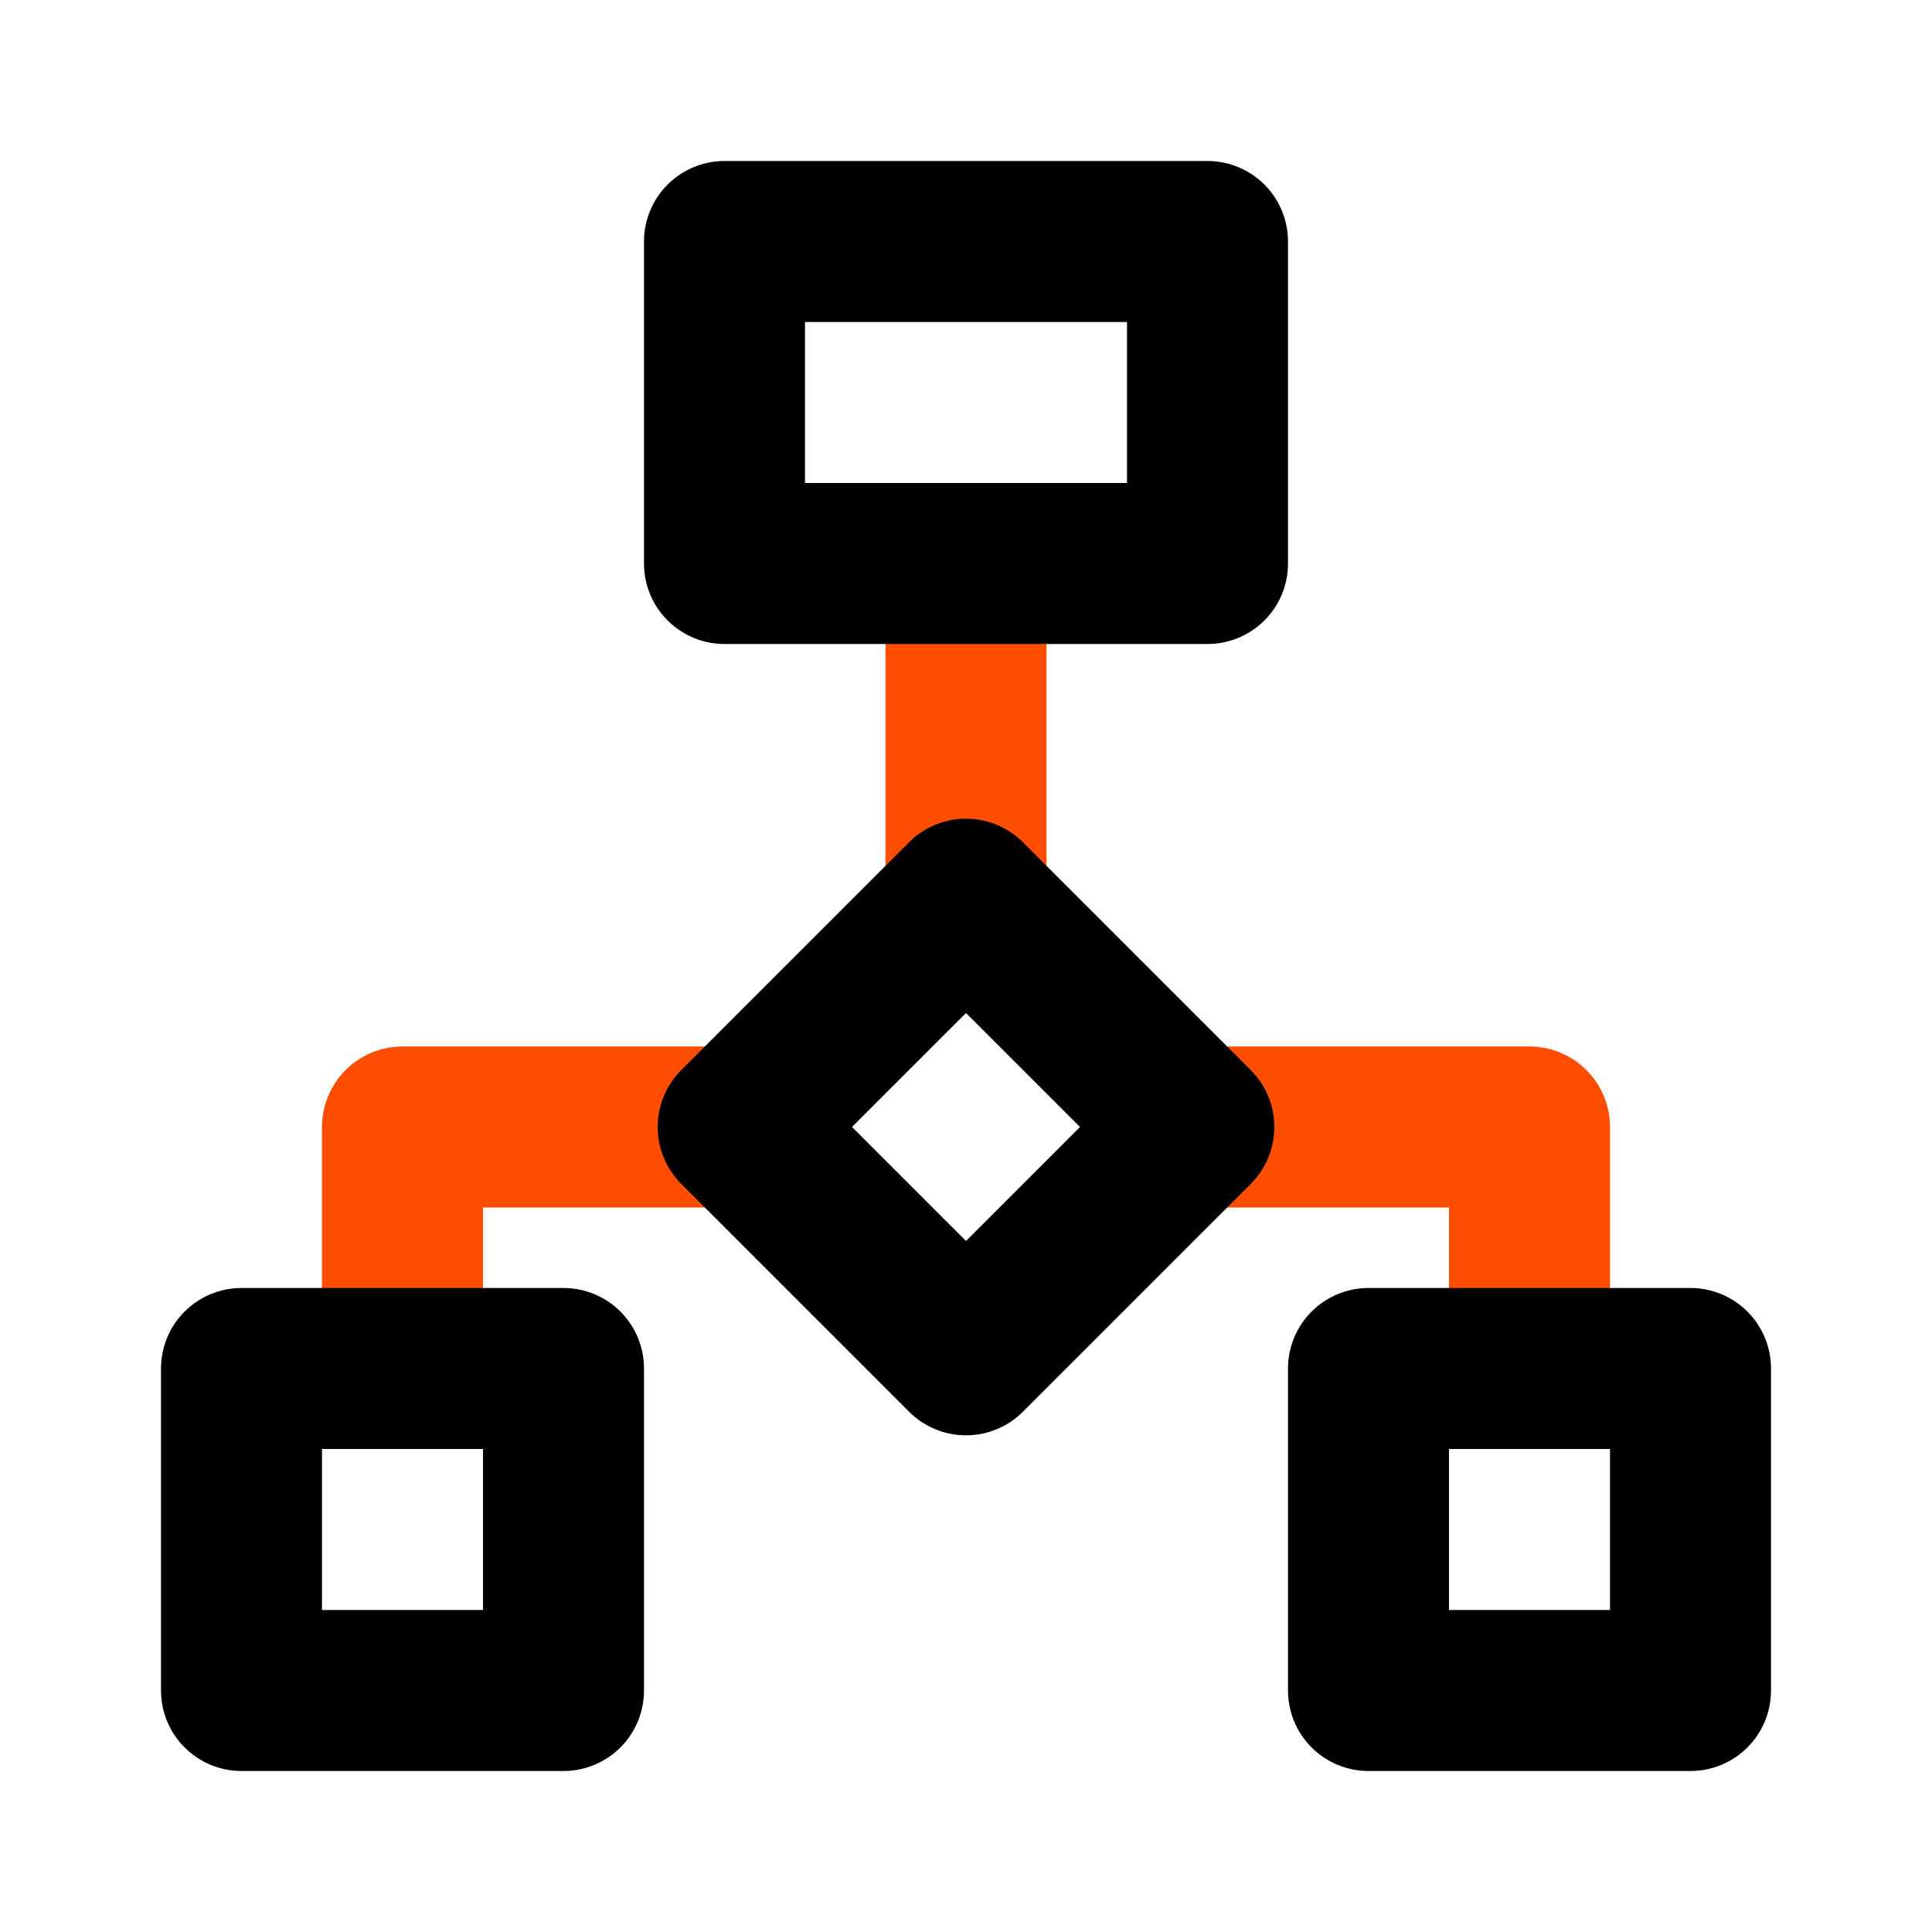 <!DOCTYPE svg PUBLIC "-//W3C//DTD SVG 1.1//EN" "http://www.w3.org/Graphics/SVG/1.1/DTD/svg11.dtd">
<!-- Uploaded to: SVG Repo, www.svgrepo.com, Transformed by: SVG Repo Mixer Tools -->
<svg fill="#000000" width="800px" height="800px" viewBox="0 0 24 24" id="roadmap-3" data-name="Line Color" xmlns="http://www.w3.org/2000/svg" class="icon line-color">
<g id="SVGRepo_bgCarrier" stroke-width="0"/>
<g id="SVGRepo_tracerCarrier" stroke-linecap="round" stroke-linejoin="round"/>
<g id="SVGRepo_iconCarrier">
<line id="secondary" x1="12" y1="7" x2="12" y2="11" style="fill: none; stroke: #ff4e02; stroke-linecap: round; stroke-linejoin: round; stroke-width: 2;"/>
<polyline id="secondary-2" data-name="secondary" points="15 14 19 14 19 17" style="fill: none; stroke: #ff4e02; stroke-linecap: round; stroke-linejoin: round; stroke-width: 2;"/>
<polyline id="secondary-3" data-name="secondary" points="5 17 5 14 9 14" style="fill: none; stroke: #ff4e02; stroke-linecap: round; stroke-linejoin: round; stroke-width: 2;"/>
<path id="primary" d="M15,7V3H9V7Zm6,14V17H17v4ZM3,21H7V17H3Zm9-4.17L14.83,14,12,11.17,9.17,14Z" style="fill: none; stroke: #000000; stroke-linecap: round; stroke-linejoin: round; stroke-width: 2;"/>
</g>
</svg>